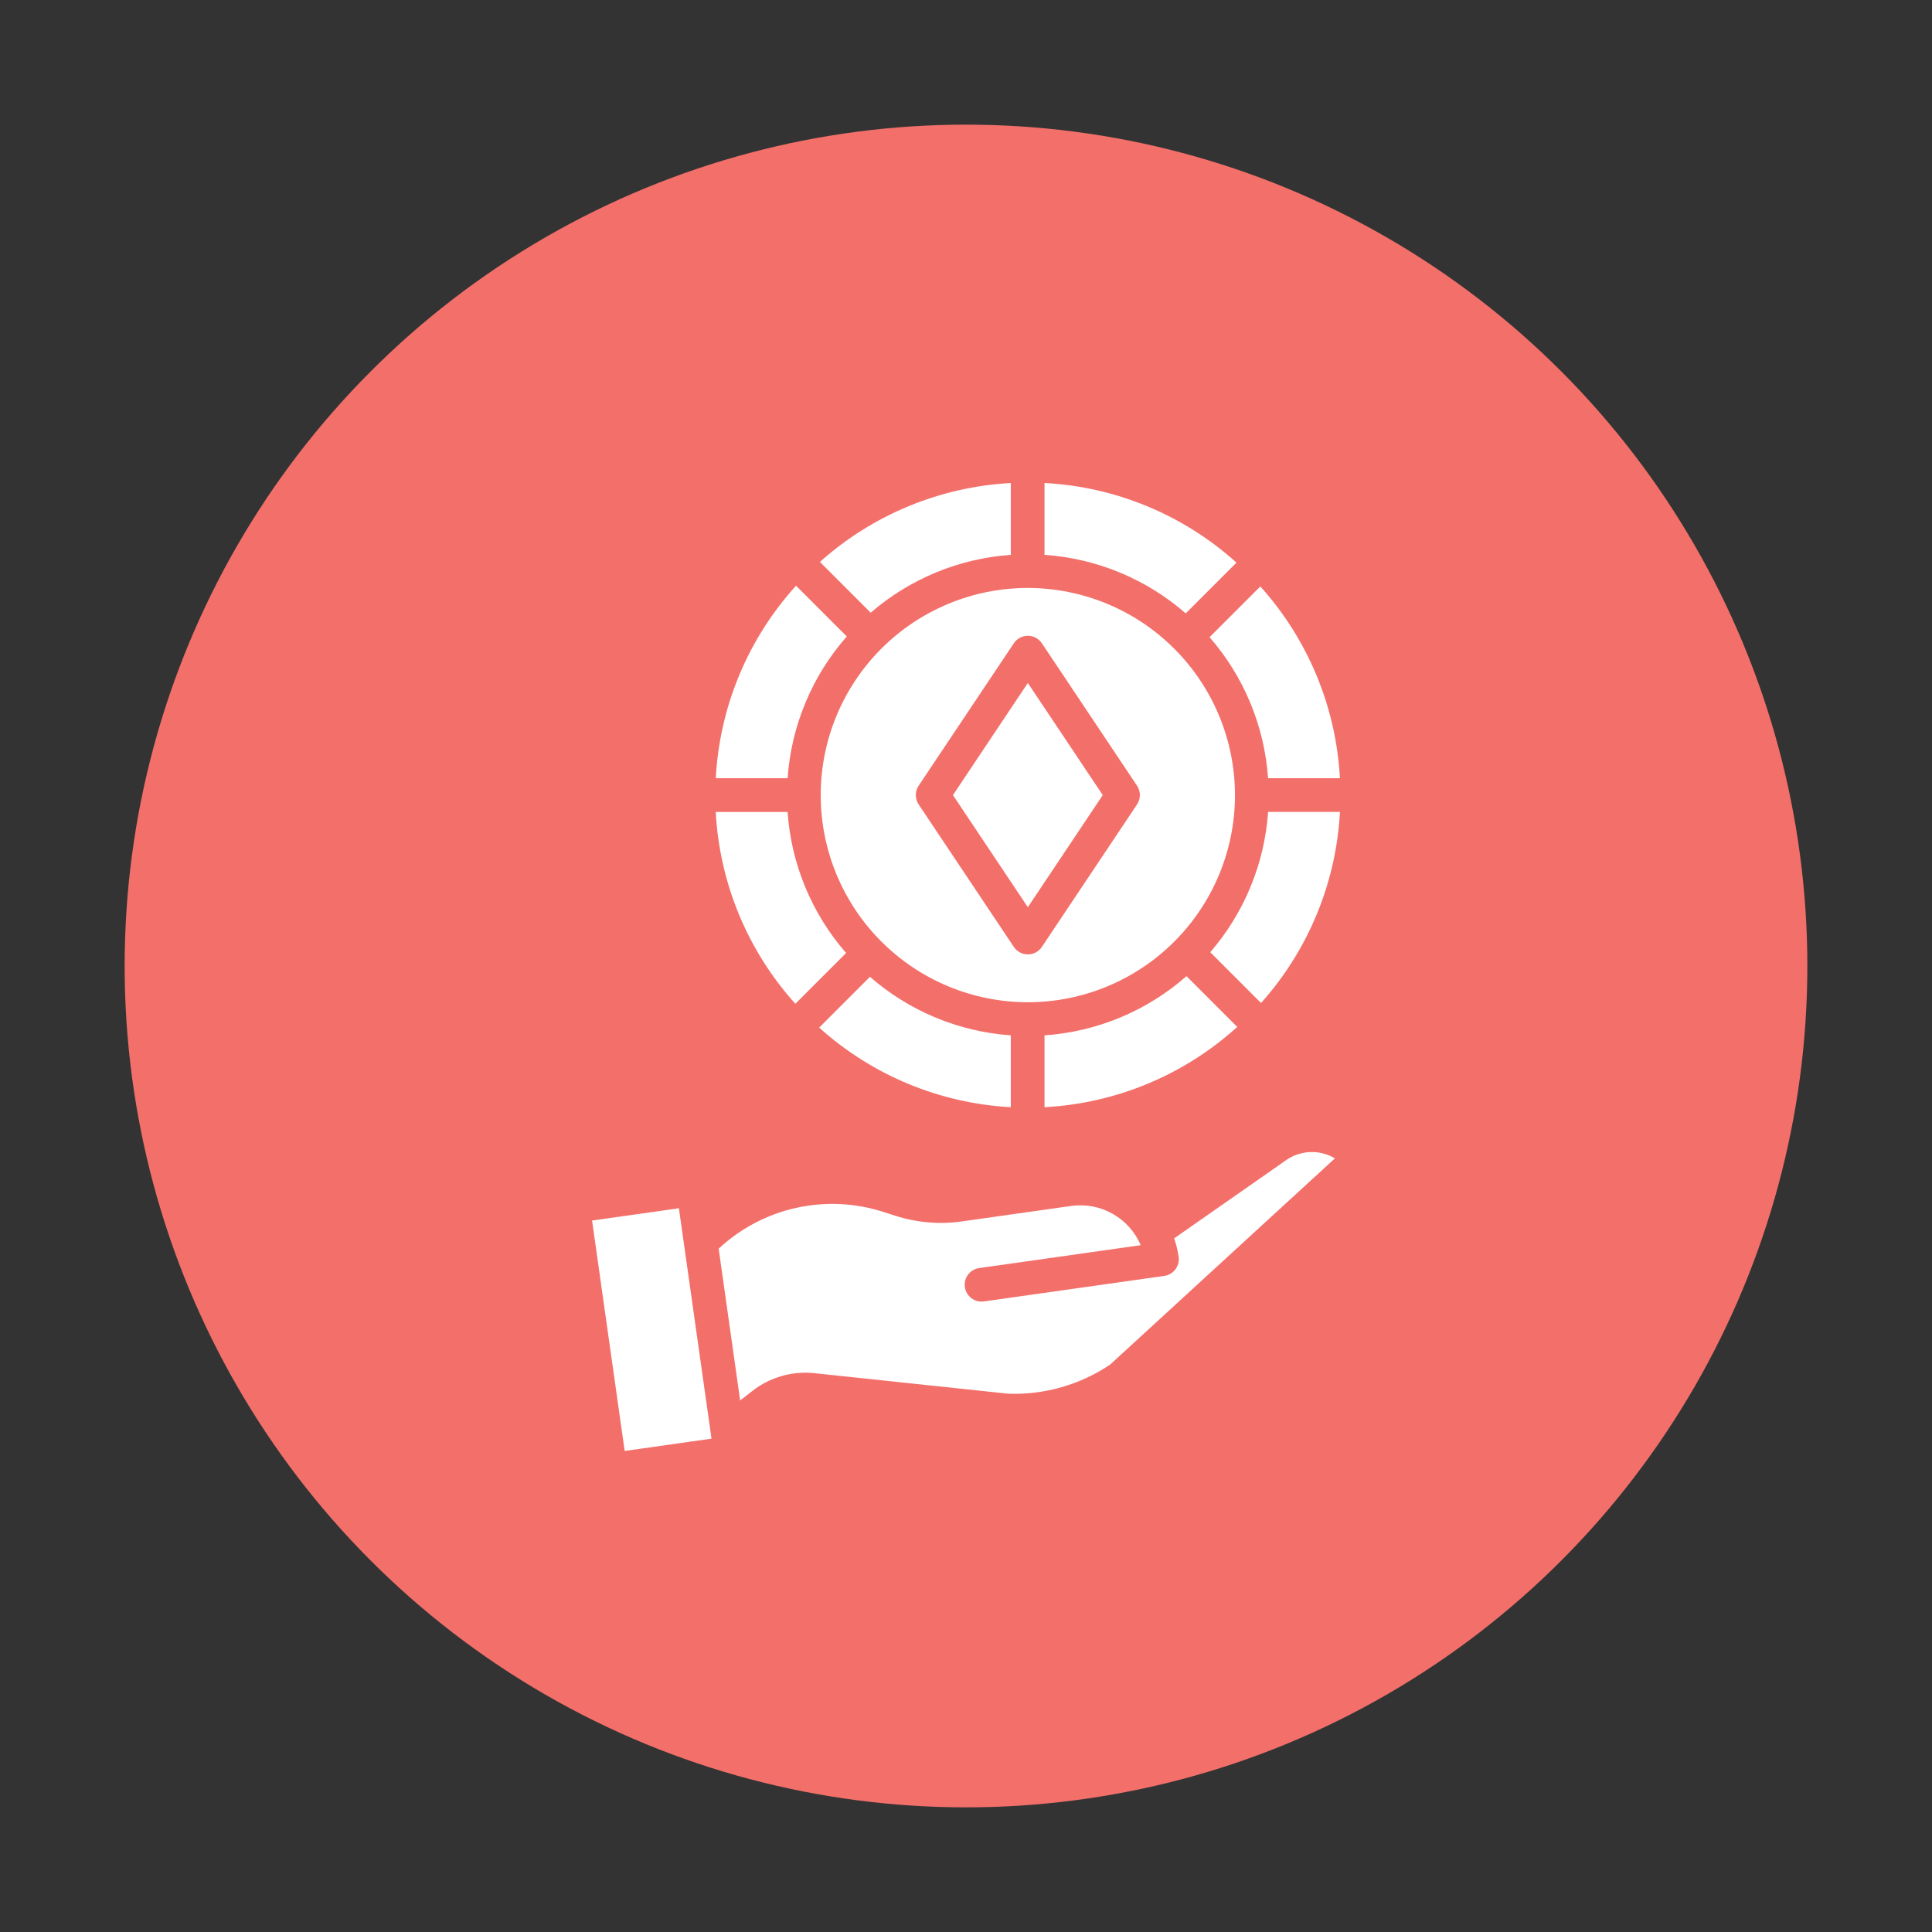 <svg width="124" height="124" viewBox="0 0 124 124" fill="none" xmlns="http://www.w3.org/2000/svg">
<rect x="0" y="0" width="124" height="124" fill="#333333" stroke="none"/>
<circle cx="62" cy="62" r="54" fill="#F36F6A"/>
<path d="M38 78.337L43.573 77.548L45.666 92.336L40.093 93.125L38 78.337Z" fill="white"/>
<path d="M82.478 74.509C82.471 74.515 82.463 74.52 82.455 74.526L75.36 79.48L75.36 79.479C75.493 79.865 75.59 80.263 75.647 80.667C75.731 81.259 75.32 81.806 74.728 81.89L63.163 83.527C62.877 83.571 62.585 83.498 62.353 83.326C62.121 83.153 61.968 82.895 61.927 82.609C61.887 82.323 61.963 82.032 62.138 81.802C62.313 81.572 62.573 81.422 62.859 81.385L73.214 79.919C72.851 79.068 72.218 78.359 71.412 77.904C70.607 77.448 69.673 77.271 68.757 77.399L61.721 78.395C60.298 78.595 58.849 78.472 57.48 78.035L56.705 77.787C54.891 77.201 52.955 77.111 51.094 77.525C49.235 77.939 47.519 78.843 46.125 80.142L47.504 89.884L48.295 89.27V89.27C49.427 88.388 50.858 87.982 52.285 88.135L64.727 89.453V89.454C67.042 89.531 69.323 88.878 71.246 87.586L85.68 74.345C85.19 74.054 84.624 73.915 84.054 73.944C83.484 73.973 82.936 74.17 82.477 74.509L82.478 74.509Z" fill="white"/>
<path d="M79.36 36.11C75.96 33.045 71.61 31.241 67.039 31V35.611C70.389 35.842 73.572 37.161 76.102 39.368L79.36 36.11Z" fill="white"/>
<path d="M61.162 51.031L65.969 58.227L70.777 51.031L65.969 43.835L61.162 51.031Z" fill="white"/>
<path d="M85.999 49.948C85.754 45.381 83.951 41.037 80.89 37.639L77.632 40.897C79.837 43.424 81.155 46.603 81.388 49.948H85.999Z" fill="white"/>
<path d="M67.04 71.062C71.633 70.819 76.002 68.999 79.41 65.91L76.152 62.652V62.651C73.614 64.884 70.412 66.219 67.04 66.451L67.04 71.062Z" fill="white"/>
<path d="M55.883 39.325C58.4 37.148 61.555 35.845 64.875 35.612V31.001C60.334 31.246 56.012 33.033 52.624 36.066L55.883 39.325Z" fill="white"/>
<path d="M54.349 40.849L51.091 37.591C48.004 40.995 46.184 45.359 45.94 49.948H50.551C50.785 46.58 52.119 43.383 54.349 40.849V40.849Z" fill="white"/>
<path d="M54.305 61.166C52.1 58.638 50.781 55.459 50.549 52.113H45.938C46.181 56.681 47.984 61.026 51.047 64.424L54.305 61.166Z" fill="white"/>
<path d="M77.676 61.116L80.935 64.375C83.971 60.983 85.758 56.657 86.001 52.111H81.39C81.159 55.435 79.856 58.595 77.676 61.116Z" fill="white"/>
<path d="M52.577 65.954C55.972 69.013 60.313 70.816 64.876 71.062V66.451C61.534 66.216 58.36 64.898 55.835 62.695L52.577 65.954Z" fill="white"/>
<path d="M65.969 37.736C62.443 37.736 59.062 39.137 56.568 41.63C54.075 44.124 52.675 47.505 52.675 51.031C52.675 54.557 54.076 57.939 56.569 60.432C59.062 62.925 62.444 64.326 65.97 64.326C69.496 64.326 72.877 62.925 75.37 60.432C77.864 57.938 79.264 54.557 79.264 51.031C79.26 47.506 77.859 44.127 75.366 41.635C72.874 39.142 69.494 37.74 65.969 37.736ZM72.977 51.632L66.869 60.775C66.668 61.075 66.33 61.255 65.969 61.255C65.608 61.255 65.271 61.075 65.07 60.775L58.962 51.632H58.961C58.718 51.268 58.718 50.793 58.961 50.429L65.07 41.286H65.07C65.271 40.986 65.608 40.806 65.969 40.806C66.33 40.806 66.668 40.986 66.869 41.286L72.977 50.429H72.977C73.22 50.793 73.22 51.268 72.977 51.632H72.977Z" fill="white"/>
</svg>
